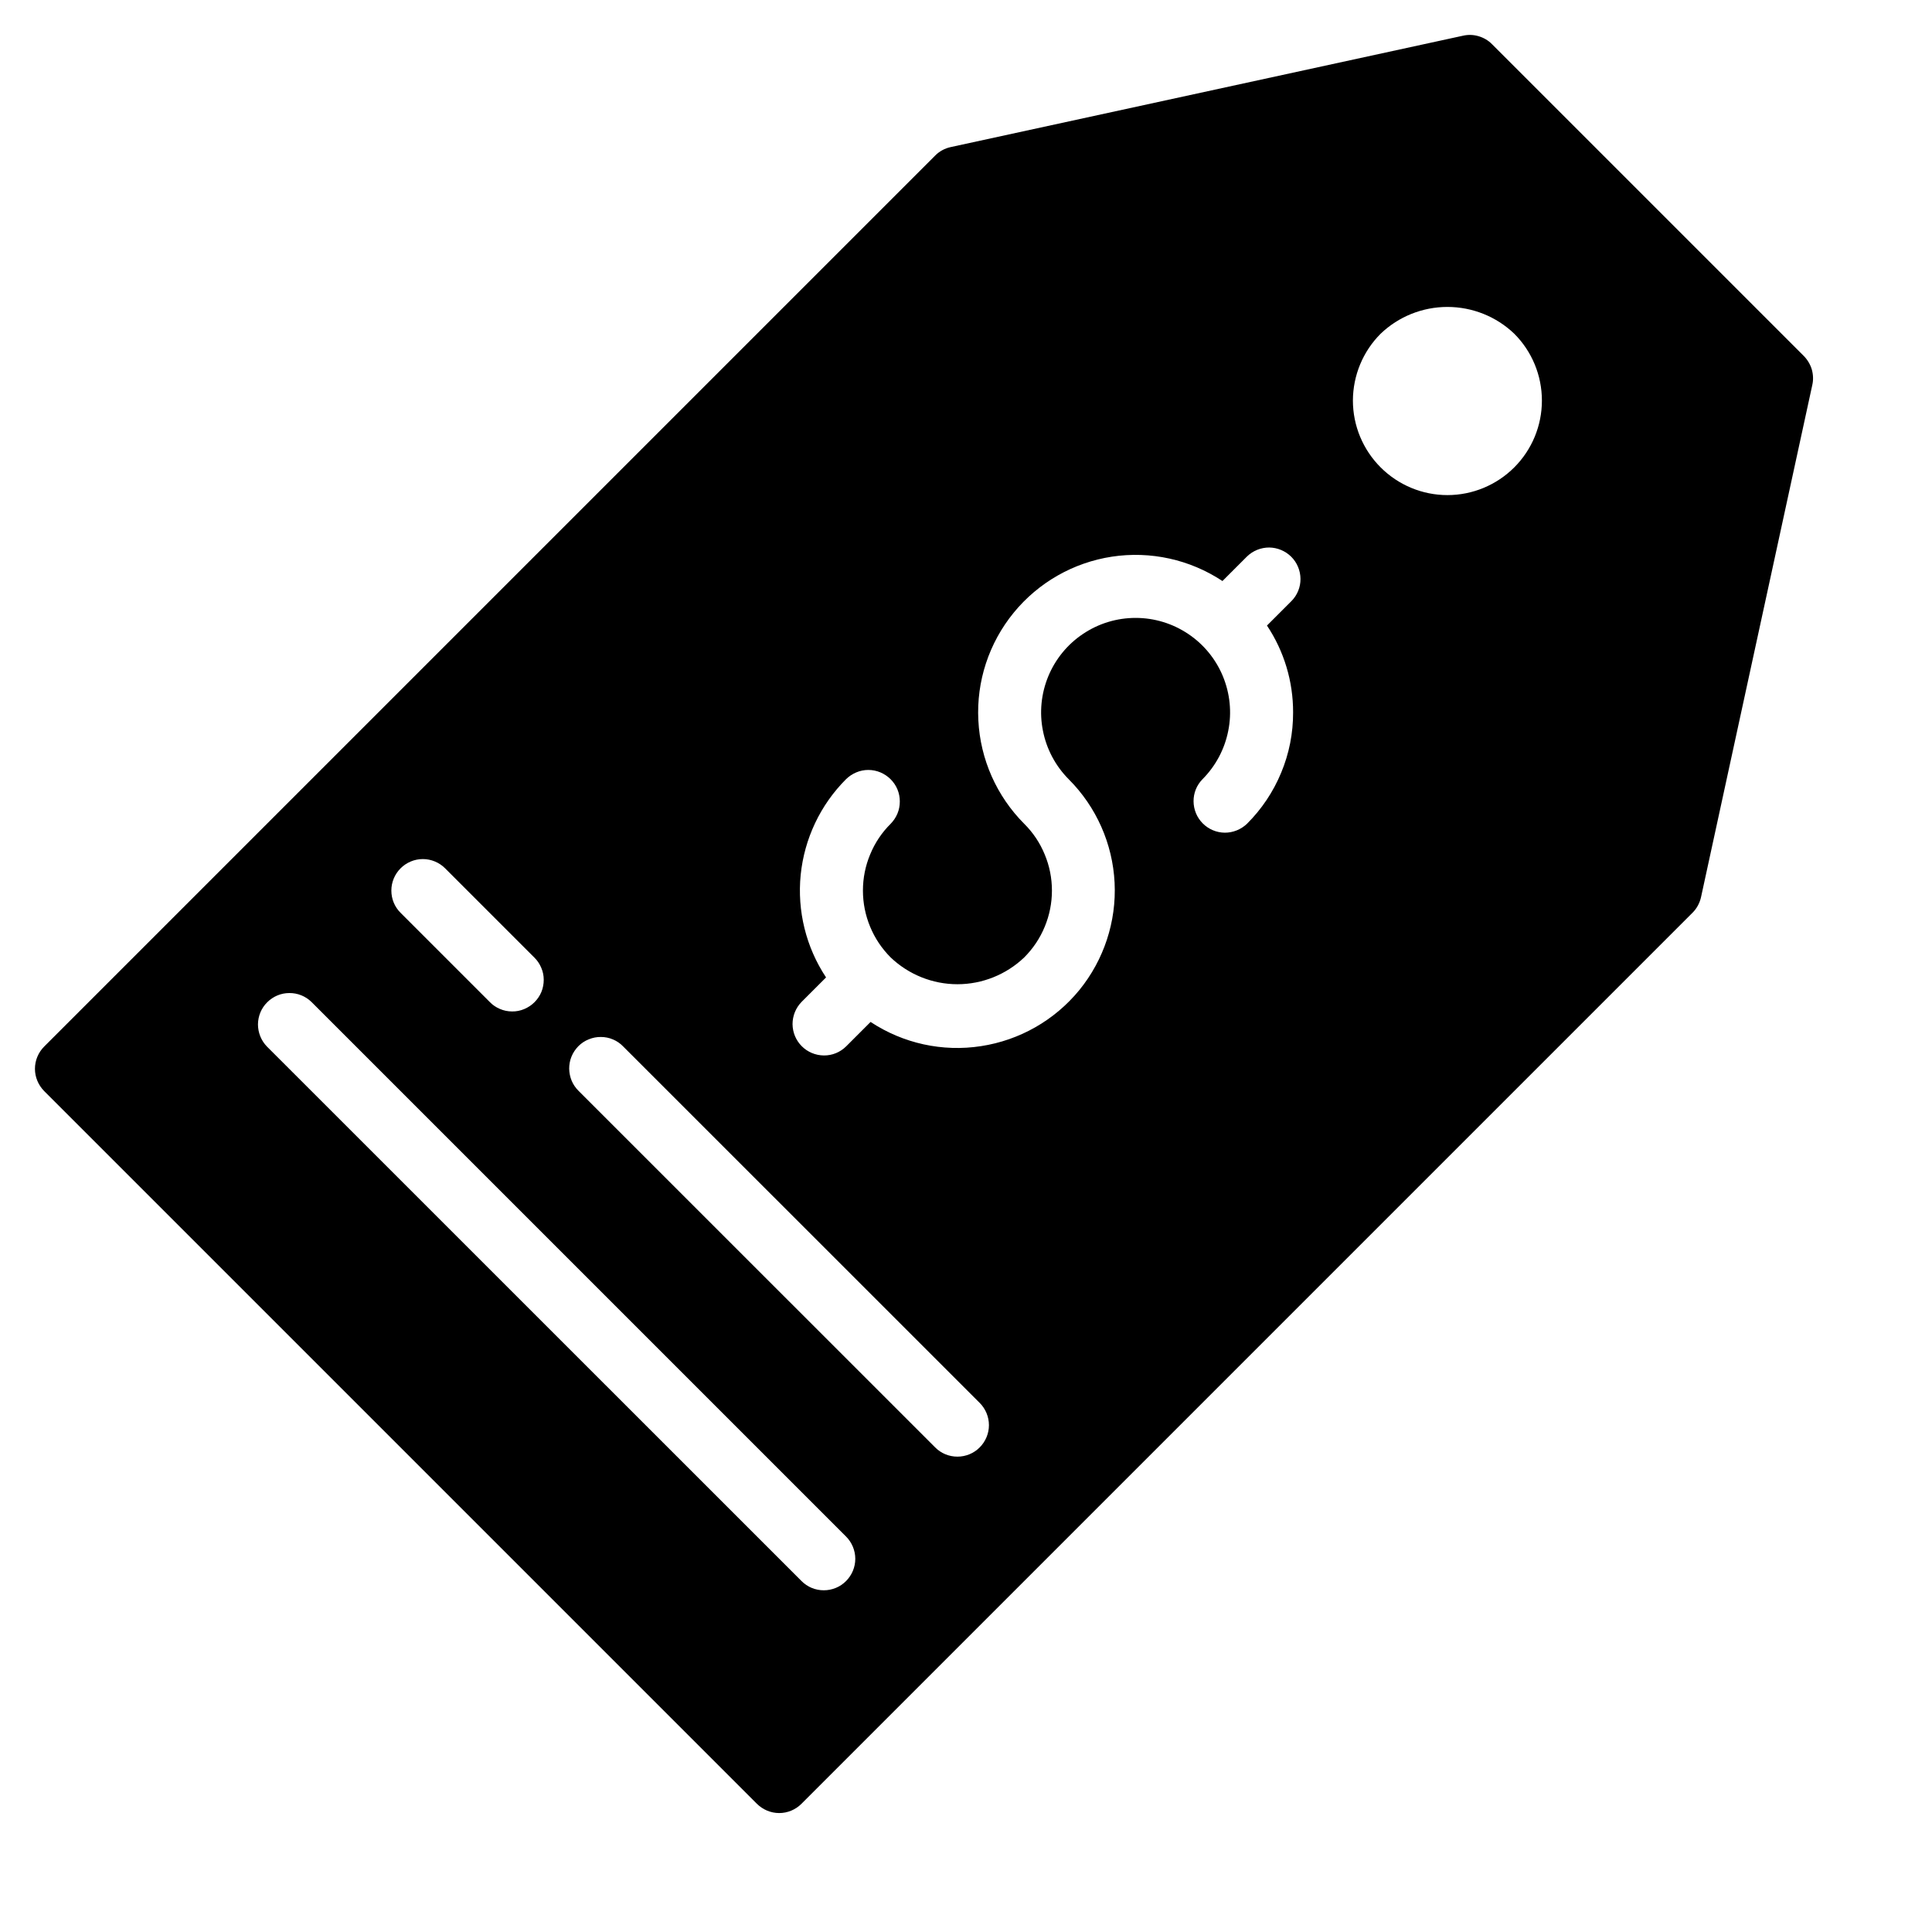 <svg fill="none" width="24" height="24" viewBox="1 1 23 23" xmlns="http://www.w3.org/2000/svg">
<path d="M22.474 5.238L18.762 1.526C18.718 1.481 18.663 1.449 18.602 1.431C18.542 1.413 18.478 1.411 18.417 1.425L12.318 2.751C12.248 2.766 12.183 2.801 12.133 2.852L1.526 13.459C1.456 13.529 1.416 13.624 1.416 13.724C1.416 13.823 1.456 13.918 1.526 13.989L10.011 22.474C10.082 22.544 10.177 22.584 10.276 22.584C10.376 22.584 10.471 22.544 10.541 22.474L21.148 11.867C21.199 11.817 21.234 11.752 21.25 11.682L22.575 5.583C22.589 5.522 22.586 5.458 22.569 5.398C22.551 5.338 22.518 5.283 22.474 5.238ZM5.769 11.337C5.839 11.267 5.934 11.227 6.034 11.227C6.133 11.227 6.229 11.267 6.299 11.337L7.36 12.398C7.395 12.432 7.424 12.474 7.443 12.52C7.463 12.565 7.473 12.614 7.473 12.664C7.473 12.713 7.464 12.763 7.445 12.809C7.426 12.855 7.398 12.896 7.363 12.931C7.328 12.966 7.286 12.994 7.24 13.013C7.195 13.032 7.145 13.042 7.096 13.041C7.046 13.041 6.997 13.031 6.951 13.011C6.906 12.992 6.864 12.964 6.83 12.928L5.769 11.867C5.698 11.797 5.659 11.702 5.659 11.602C5.659 11.503 5.698 11.408 5.769 11.337ZM11.072 19.822C11.002 19.893 10.906 19.932 10.807 19.932C10.707 19.932 10.612 19.893 10.542 19.822L4.178 13.459C4.109 13.388 4.071 13.293 4.071 13.194C4.072 13.096 4.111 13.001 4.181 12.932C4.251 12.862 4.345 12.822 4.444 12.822C4.543 12.821 4.637 12.859 4.708 12.928L11.072 19.292C11.142 19.362 11.182 19.458 11.182 19.557C11.182 19.657 11.142 19.752 11.072 19.822ZM12.663 18.231C12.593 18.302 12.497 18.341 12.398 18.341C12.298 18.341 12.203 18.302 12.133 18.231L7.89 13.989C7.854 13.954 7.826 13.913 7.806 13.867C7.787 13.821 7.777 13.772 7.776 13.722C7.776 13.673 7.785 13.623 7.804 13.577C7.823 13.531 7.851 13.49 7.886 13.454C7.921 13.419 7.963 13.391 8.009 13.373C8.055 13.354 8.104 13.344 8.154 13.345C8.204 13.345 8.253 13.355 8.299 13.375C8.344 13.394 8.386 13.423 8.42 13.459L12.663 17.701C12.733 17.771 12.773 17.867 12.773 17.966C12.773 18.066 12.733 18.161 12.663 18.231ZM16.394 9.481C16.395 9.727 16.347 9.971 16.252 10.199C16.158 10.426 16.02 10.633 15.845 10.807C15.774 10.875 15.679 10.913 15.581 10.913C15.482 10.912 15.388 10.872 15.319 10.803C15.249 10.733 15.21 10.639 15.209 10.54C15.208 10.442 15.246 10.347 15.315 10.277C15.472 10.119 15.579 9.919 15.622 9.7C15.666 9.482 15.643 9.256 15.558 9.05C15.473 8.845 15.329 8.669 15.144 8.546C14.959 8.422 14.742 8.356 14.519 8.356C14.296 8.356 14.079 8.422 13.894 8.546C13.709 8.669 13.565 8.845 13.48 9.05C13.395 9.256 13.372 9.482 13.416 9.7C13.459 9.919 13.566 10.119 13.723 10.277C14.051 10.605 14.246 11.044 14.269 11.508C14.292 11.971 14.142 12.427 13.849 12.787C13.555 13.146 13.138 13.384 12.679 13.454C12.22 13.525 11.752 13.422 11.364 13.166L11.072 13.458C11.002 13.527 10.907 13.566 10.808 13.565C10.709 13.564 10.615 13.525 10.545 13.455C10.475 13.385 10.436 13.291 10.435 13.192C10.435 13.094 10.473 12.999 10.542 12.928L10.834 12.636C10.595 12.275 10.489 11.844 10.532 11.414C10.576 10.984 10.766 10.582 11.072 10.276C11.107 10.242 11.148 10.214 11.194 10.195C11.239 10.176 11.288 10.166 11.337 10.166C11.387 10.166 11.435 10.176 11.481 10.195C11.526 10.214 11.568 10.242 11.602 10.276C11.637 10.311 11.665 10.352 11.684 10.398C11.703 10.444 11.712 10.492 11.712 10.541C11.712 10.591 11.703 10.64 11.684 10.685C11.665 10.731 11.637 10.772 11.603 10.807C11.498 10.911 11.415 11.035 11.359 11.172C11.302 11.308 11.273 11.454 11.273 11.602C11.273 11.75 11.302 11.896 11.359 12.033C11.415 12.169 11.498 12.293 11.603 12.398C11.817 12.602 12.102 12.717 12.398 12.717C12.694 12.717 12.979 12.602 13.193 12.398C13.298 12.293 13.381 12.169 13.437 12.033C13.494 11.896 13.523 11.75 13.523 11.602C13.523 11.454 13.494 11.308 13.437 11.172C13.381 11.035 13.298 10.911 13.193 10.807C12.865 10.478 12.67 10.039 12.647 9.575C12.623 9.111 12.773 8.655 13.067 8.295C13.361 7.935 13.778 7.697 14.237 7.627C14.697 7.557 15.166 7.661 15.553 7.917L15.845 7.625C15.916 7.556 16.011 7.518 16.109 7.518C16.208 7.519 16.302 7.559 16.372 7.628C16.442 7.698 16.481 7.792 16.482 7.891C16.483 7.99 16.444 8.085 16.375 8.155L16.083 8.447C16.287 8.753 16.395 9.113 16.394 9.481ZM19.027 6.564C18.816 6.775 18.53 6.894 18.231 6.894C17.933 6.894 17.647 6.775 17.436 6.564C17.225 6.353 17.106 6.067 17.106 5.768C17.107 5.47 17.225 5.184 17.436 4.973C17.65 4.768 17.935 4.654 18.231 4.654C18.528 4.654 18.813 4.768 19.027 4.973C19.238 5.184 19.356 5.47 19.356 5.769C19.356 6.067 19.238 6.353 19.027 6.564Z" fill="currentColor"/>
</svg>
